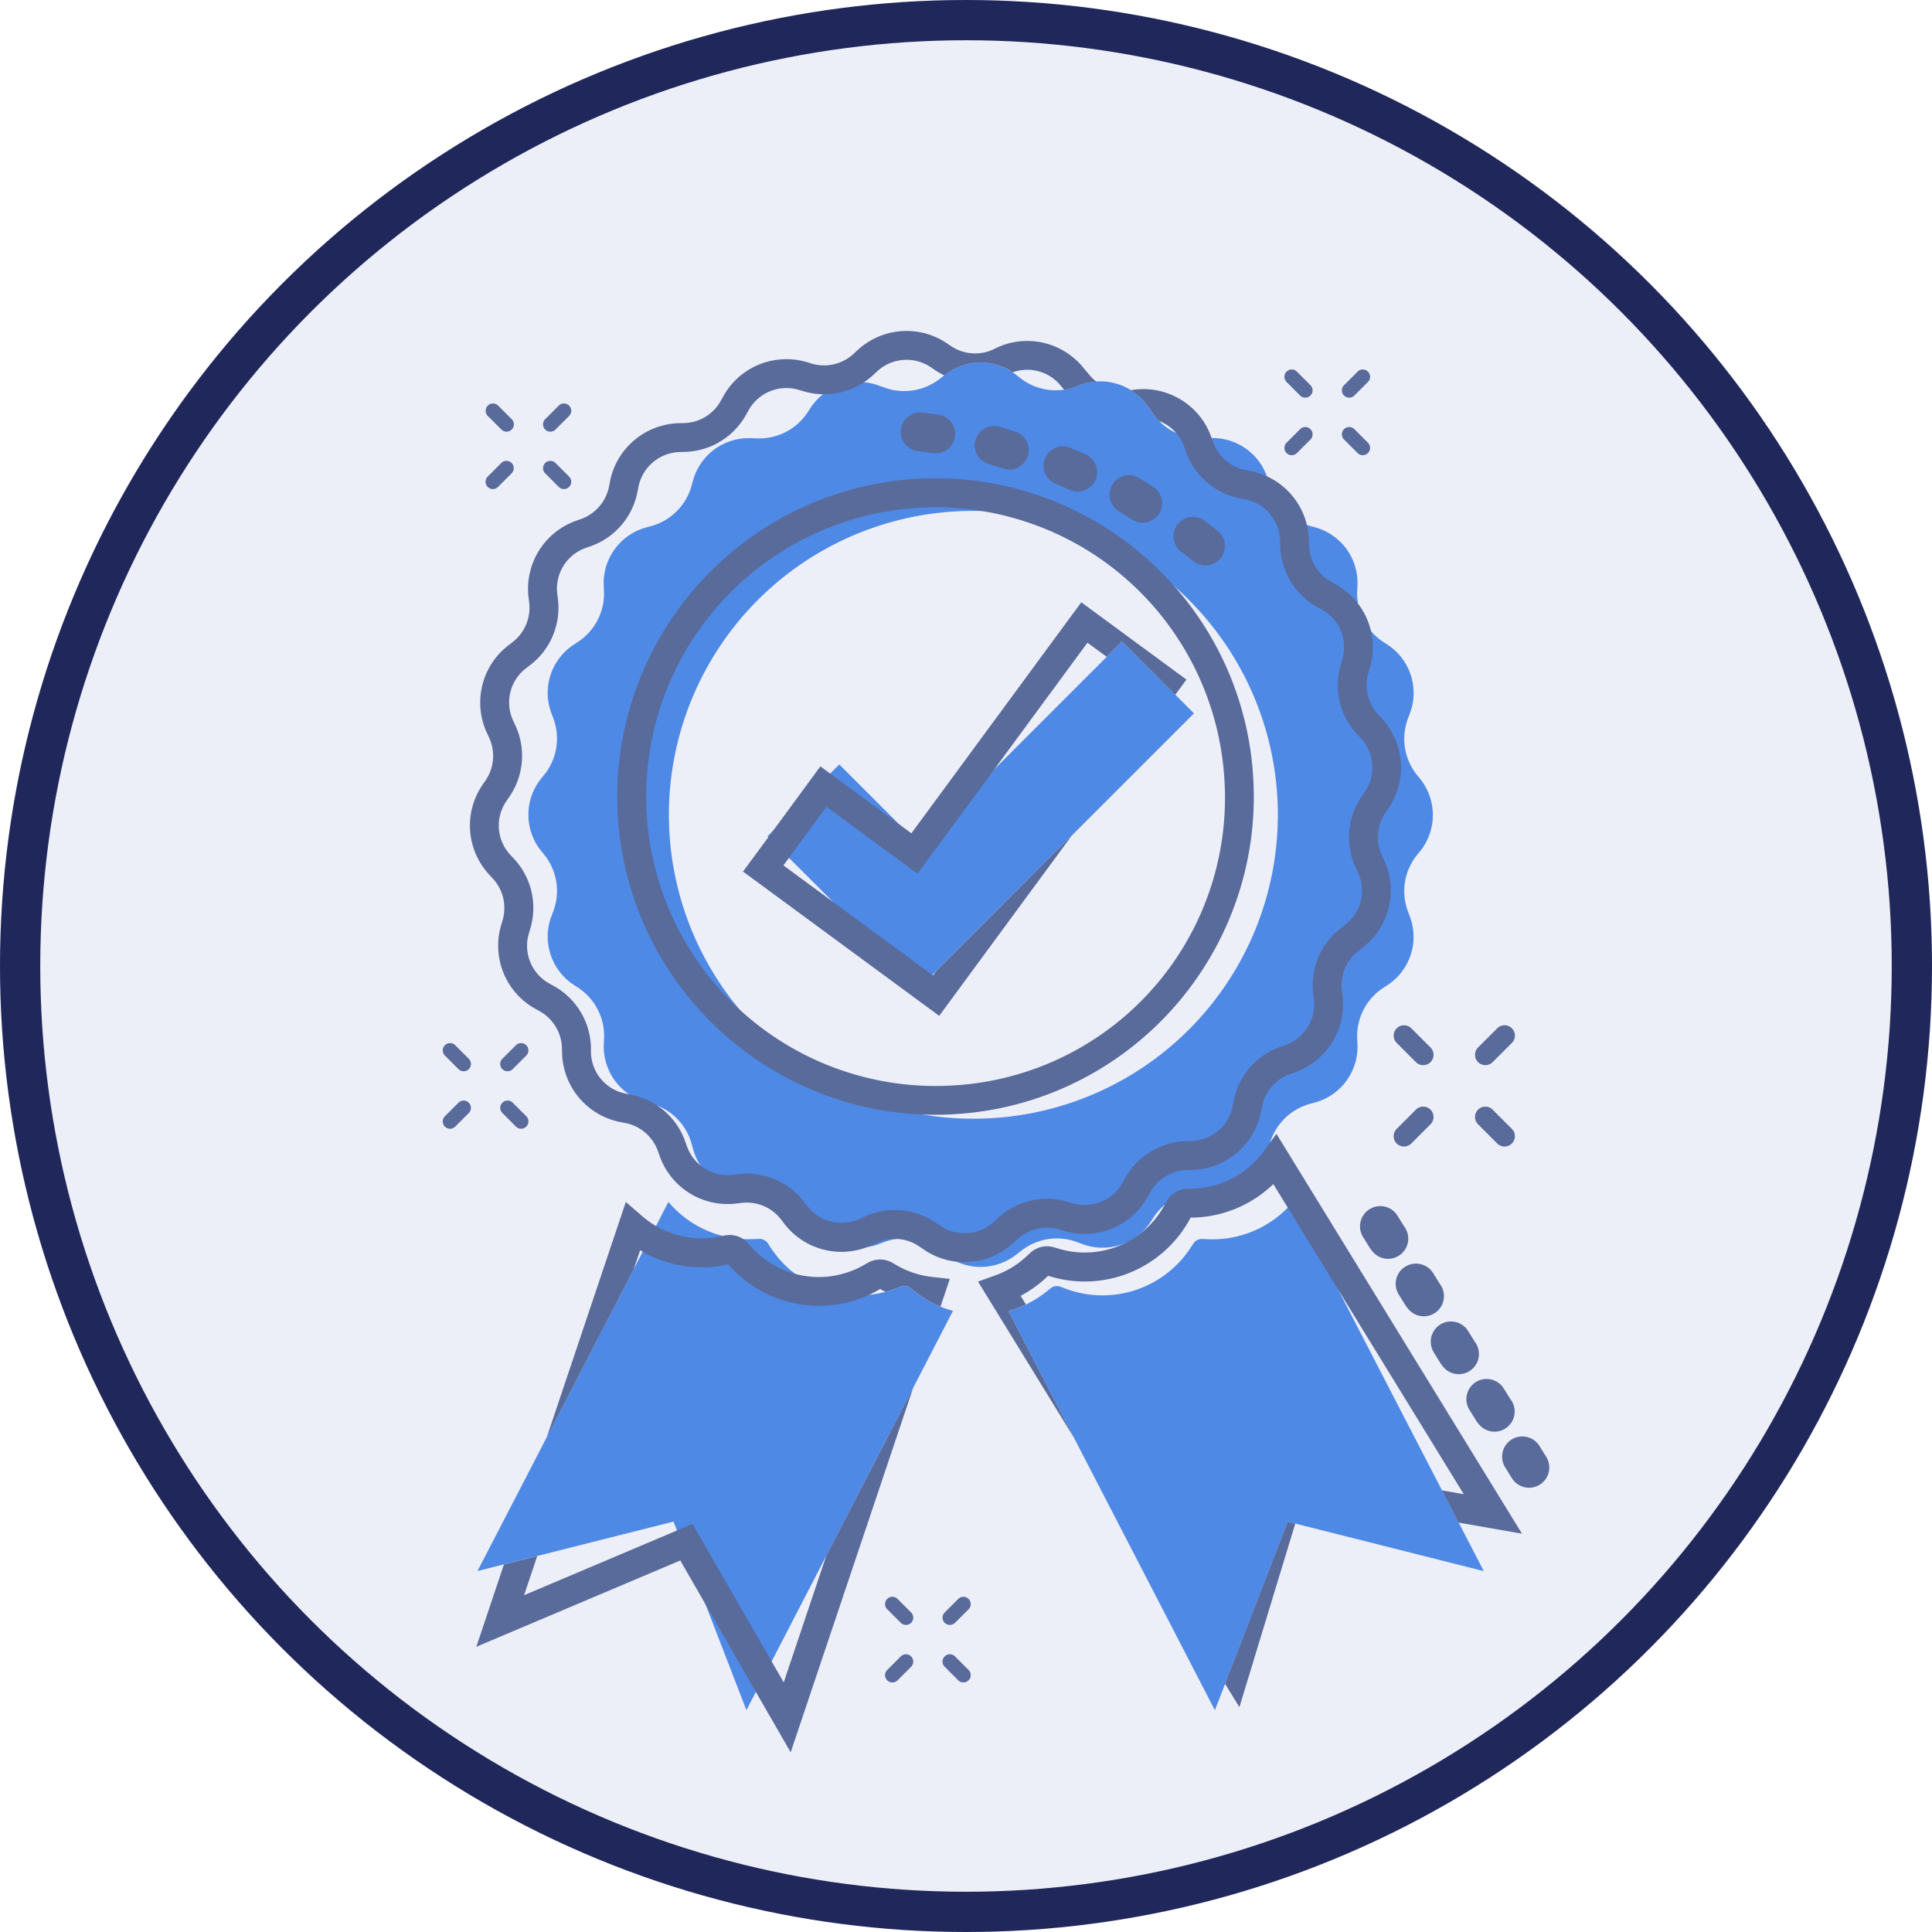 <svg xmlns="http://www.w3.org/2000/svg" xmlns:xlink="http://www.w3.org/1999/xlink" width="96" height="96" viewBox="0 0 96 96">
  <defs>
    <clipPath id="clip-path">
      <rect id="Rectangle_2108" data-name="Rectangle 2108" width="54.983" height="70.632" fill="none"/>
    </clipPath>
  </defs>
  <g id="admin-approval-active" transform="translate(-848 -456)">
    <g id="Ellipse_181" data-name="Ellipse 181" transform="translate(848 456)" fill="#edeff8" stroke="#20285b" stroke-width="2">
      <circle cx="48" cy="48" r="48" stroke="none"/>
      <circle cx="48" cy="48" r="47" fill="none"/>
    </g>
    <g id="Group_8905" data-name="Group 8905" transform="translate(870 472.445)">
      <g id="Group_8904" data-name="Group 8904" clip-path="url(#clip-path)">
        <path id="Path_3614" data-name="Path 3614" d="M31.291,212.963a5.223,5.223,0,0,1-1.274-.752l-.2-.163a.508.508,0,0,0-.316-.111.5.5,0,0,0-.178.032l-.244.092a5.278,5.278,0,0,1-.531.169,5.2,5.2,0,0,1-.793.142q-.259.026-.522.026a5.251,5.251,0,0,1-2.459-.614,5.194,5.194,0,0,1-.707-.453,5.249,5.249,0,0,1-1.206-1.291l-.143-.218a.5.5,0,0,0-.422-.228h-.024l-.26.012c-.081,0-.164.006-.245.006s-.183,0-.275-.007a5.2,5.2,0,0,1-1.02-.156q-.2-.051-.4-.118a5.234,5.234,0,0,1-2.3-1.571l-.619,1.2-.66,1.276-.447.865-4.324,8.36L8.285,226.1l1.315-.332,1.655-.417,6.771-1.708.17.44,1.42,3.672,2.033,5.258.47-.908.784-1.516,2.713-5.245,4.323-8.359,1.973-3.814q-.169-.046-.335-.1-.145-.05-.285-.108" transform="translate(-6.559 -164.481)" fill="#4e89e6"/>
        <path id="Path_3615" data-name="Path 3615" d="M157.268,223.685l-.829-1.6-5.175-10.006-2.231-4.313q-.12.142-.25.275a5.229,5.229,0,0,1-3.742,1.577c-.082,0-.164,0-.245-.006l-.261-.012h-.024a.5.5,0,0,0-.422.227l-.143.218a5.231,5.231,0,0,1-6.218,2.021l-.244-.092a.5.5,0,0,0-.178-.032.507.507,0,0,0-.316.111l-.2.163a5.227,5.227,0,0,1-1.559.86c-.111.038-.222.072-.335.1l3.262,6.307,7,13.534.508-1.313,3.116-8.056.375.095,9.365,2.363Z" transform="translate(-106.791 -164.482)" fill="#4e89e6"/>
        <path id="Path_3616" data-name="Path 3616" d="M44.9,51.7a2.869,2.869,0,0,1,2.8-.444l.244.092a2.87,2.87,0,0,0,2.937-.556h0a2.866,2.866,0,0,0,.471-.55l.143-.218a2.86,2.86,0,0,1,.544-.613h0a2.867,2.867,0,0,1,1.852-.679q.067,0,.134,0l.26.012c.045,0,.09,0,.135,0A2.868,2.868,0,0,0,57.141,46.8q.026-.077.049-.156l.069-.251c.007-.028.016-.055.024-.082h0a2.868,2.868,0,0,1,1.984-1.926l.251-.069a2.869,2.869,0,0,0,2.107-2.9l-.012-.26a2.868,2.868,0,0,1,1.289-2.53l.218-.143a2.868,2.868,0,0,0,1.108-3.409l-.092-.244a2.868,2.868,0,0,1,.444-2.805l.163-.2a2.869,2.869,0,0,0,0-3.585l-.163-.2a2.868,2.868,0,0,1-.444-2.805l.092-.244A2.868,2.868,0,0,0,63.12,21.57l-.218-.143a2.869,2.869,0,0,1-1.25-1.907h0a2.864,2.864,0,0,1-.039-.624l.012-.26a2.868,2.868,0,0,0-2.107-2.9l-.251-.069c-.051-.014-.1-.029-.151-.046a2.867,2.867,0,0,1-1.857-1.962l-.069-.251c-.02-.071-.041-.14-.066-.208a2.869,2.869,0,0,0-2.7-1.9h-.043l-.092,0-.335.016q-.067,0-.134,0a2.867,2.867,0,0,1-2.332-1.2l-.31-.432a2.869,2.869,0,0,0-2.333-1.2q-.1,0-.2.007a2.866,2.866,0,0,0-.905.215,2.868,2.868,0,0,1-2.9-.408l-.152-.122q-.1-.077-.2-.145a2.869,2.869,0,0,0-3.387.145l-.009.007-.194.155a2.868,2.868,0,0,1-2.805.444L37.856,8.7a2.861,2.861,0,0,0-.745-.172q-.133-.012-.267-.012a2.868,2.868,0,0,0-2.4,1.293l-.143.218a2.868,2.868,0,0,1-2.4,1.292q-.067,0-.134,0l-.26-.012c-.045,0-.09,0-.135,0a2.868,2.868,0,0,0-2.765,2.11l-.069.251a2.868,2.868,0,0,1-2.008,2.008l-.251.069a2.869,2.869,0,0,0-2.107,2.9l.012.26A2.868,2.868,0,0,1,22.9,21.426l-.218.143a2.868,2.868,0,0,0-1.108,3.409l.092.244a2.868,2.868,0,0,1-.444,2.805l-.163.2a2.868,2.868,0,0,0,0,3.585l.163.2a2.868,2.868,0,0,1,.444,2.805l-.092.244a2.868,2.868,0,0,0,1.108,3.409l.218.143a2.868,2.868,0,0,1,1.289,2.53l-.012.26a2.867,2.867,0,0,0,2.107,2.9l.251.069a2.921,2.921,0,0,1,.342.117,2.868,2.868,0,0,1,1.666,1.891l.069.251c.015.053.031.1.048.156a2.868,2.868,0,0,0,2.717,1.954c.045,0,.09,0,.135,0l.26-.012q.067,0,.134,0a2.868,2.868,0,0,1,2.4,1.292l.143.218a2.866,2.866,0,0,0,3.409,1.108l.244-.092a2.859,2.859,0,0,1,.636-.16,2.87,2.87,0,0,1,2.169.6l.2.163a2.864,2.864,0,0,0,1.55.619q.121.01.243.01t.243-.01a2.861,2.861,0,0,0,1.55-.619Zm-2-6.583a15.1,15.1,0,1,1,0-30.19h.109a15.1,15.1,0,0,1-.109,30.19" transform="translate(-16.174 -5.98)" fill="#4e89e6"/>
        <path id="Path_3617" data-name="Path 3617" d="M95.054,74.087l-.759.759-5.574,5.574-3.743,3.743-3.97-3.97-.454.454-3.117,3.117.043.043,1.027,1.027,2.181,2.181.72.72,3.571,3.571.654-.654.2-.2,6.735-6.734,6.063-6.063-.924-.924Z" transform="translate(-61.304 -58.653)" fill="#4e89e6"/>
        <path id="Path_3618" data-name="Path 3618" d="M30.643,211.486c-.1-.012-.2-.026-.3-.044a4.5,4.5,0,0,1-1.443-.528l-.226-.13a1.226,1.226,0,0,0-.8-.148,1.213,1.213,0,0,0-.414.144l-.227.128a4.51,4.51,0,0,1-3.4.425q-.154-.042-.306-.095A4.525,4.525,0,0,1,21.669,210l-.175-.194a1.22,1.22,0,0,0-1.15-.379l-.1.021-.151.031c-.069.014-.139.026-.209.037a4.51,4.51,0,0,1-2.841-.495l-.116-.065a4.533,4.533,0,0,1-.69-.494l-.809-.7-3.931,11.7,4.324-8.36.316-.941.131.076.091.05a5.945,5.945,0,0,0,3.745.652c.091-.014.184-.03.275-.049l.137-.028.094.1a5.949,5.949,0,0,0,6.918,1.408q.214-.1.42-.216l.122-.069.121.07.13.073a5.292,5.292,0,0,0,.531-.169l.244-.092a.5.5,0,0,1,.178-.032.508.508,0,0,1,.316.111l.2.163a5.227,5.227,0,0,0,1.274.752l.463-1.377Zm-7.369,20.148-.6-1.042-3.933-6.834-.775.328L10.373,227.3l.653-1.945-1.655.417L8,229.863l10.134-4.288,1.256,2.183,2.5,4.35,1.729,3,6.091-18.124-4.323,8.359Z" transform="translate(-6.331 -164.481)" fill="#596b9b"/>
        <path id="Path_3619" data-name="Path 3619" d="M143.046,192.4l-.561-.913-.316.435h0l-.314.432a4.511,4.511,0,0,1-3.317,1.846c-.07.005-.141.009-.212.011l-.261.007-.057,0a1.219,1.219,0,0,0-.978.625l-.1.181h0l-.026.046a4.523,4.523,0,0,1-1.132,1.335h0a4.475,4.475,0,0,1-.831.525,4.507,4.507,0,0,1-3.258.272l-.25-.074a1.223,1.223,0,0,0-1.179.277l-.191.177a4.5,4.5,0,0,1-1.287.839c-.091.039-.185.076-.281.11l-.837.3,4.77,7.764-3.262-6.307q.168-.046.334-.1a5.22,5.22,0,0,0,.539-.221l-.263-.428a5.933,5.933,0,0,0,1.265-.9l.1-.095.134.04a5.949,5.949,0,0,0,6.883-2.811l.068-.122.139,0c.092,0,.186-.007.279-.014a5.943,5.943,0,0,0,3.5-1.477q.1-.085.188-.173l.719,1.171,2.481,4.039,6.264,10.2-1.089-.191.829,1.6,3.152.553Zm-3.114,26.416.714,1.162,2.777-9.123-.375-.095Z" transform="translate(-101.061 -151.595)" fill="#596b9b"/>
        <path id="Path_3620" data-name="Path 3620" d="M51.8,26.061a2.159,2.159,0,0,1,.178-2.122l.147-.215a3.585,3.585,0,0,0-.33-4.469l-.177-.191a2.16,2.16,0,0,1-.487-2.073l.074-.25a3.6,3.6,0,0,0,.055-1.82,3.568,3.568,0,0,0-.651-1.379,3.59,3.59,0,0,0-1.1-.95l-.227-.127a2.159,2.159,0,0,1-1.1-1.821l-.007-.26a3.589,3.589,0,0,0-2.894-3.422l-.256-.05a2.16,2.16,0,0,1-1.612-1.391l-.072-.2-.016-.045A3.557,3.557,0,0,0,41.9,3.468,3.6,3.6,0,0,0,39.685,2.9c-.055,0-.112.01-.168.016l-.2.025a2.864,2.864,0,0,1,.827.772l.309.432a2.893,2.893,0,0,0,.272.326,2.163,2.163,0,0,1,.861.61,2.135,2.135,0,0,1,.392.677L42.062,6A3.586,3.586,0,0,0,44.75,8.319l.255.05a2.139,2.139,0,0,1,1.736,2.052l.007.261a3.587,3.587,0,0,0,1.84,3.037l.228.127a2.138,2.138,0,0,1,1.016,2.488l-.074.25a3.585,3.585,0,0,0,.812,3.457l.177.191a2.139,2.139,0,0,1,.2,2.681l-.147.215a3.585,3.585,0,0,0-.3,3.538l.11.236a2.139,2.139,0,0,1-.64,2.611l-.206.159a3.586,3.586,0,0,0-1.375,3.273l.031.259A2.139,2.139,0,0,1,47,35.487l-.246.087a3.584,3.584,0,0,0-2.319,2.688l-.05.256c-.007.035-.016.072-.028.12a2.147,2.147,0,0,1-1.923,1.611l-.1.005-.261.007c-.056,0-.112,0-.167.008A3.587,3.587,0,0,0,39.04,42.1l-.127.228a2.15,2.15,0,0,1-2.488,1.016l-.25-.074a3.587,3.587,0,0,0-3.457.812l-.191.177a2.144,2.144,0,0,1-1.125.548c-.061.01-.122.017-.181.021s-.121.006-.182.006a2.142,2.142,0,0,1-1.193-.377l-.215-.147a3.586,3.586,0,0,0-3.538-.3l-.236.11a2.15,2.15,0,0,1-2.611-.64l-.159-.207a3.576,3.576,0,0,0-3.107-1.391c-.056,0-.112.01-.167.016l-.259.031a2.147,2.147,0,0,1-2.24-1.3c-.019-.045-.033-.081-.045-.115l-.087-.246A3.587,3.587,0,0,0,14.5,37.953l-.117-.023L14.24,37.9A2.138,2.138,0,0,1,12.5,35.85L12.5,35.59a3.586,3.586,0,0,0-1.84-3.037l-.228-.127a2.139,2.139,0,0,1-1.016-2.488l.074-.25a3.586,3.586,0,0,0-.811-3.457L8.5,26.041a2.139,2.139,0,0,1-.2-2.681l.147-.215a3.588,3.588,0,0,0,.3-3.538l-.11-.236a2.139,2.139,0,0,1,.64-2.611l.207-.159a3.586,3.586,0,0,0,1.375-3.274l-.031-.259a2.138,2.138,0,0,1,1.416-2.285l.246-.087a3.587,3.587,0,0,0,2.319-2.688l.05-.256a2.155,2.155,0,0,1,1.951-1.73l.1-.005.26-.007c.056,0,.112,0,.168-.009A3.586,3.586,0,0,0,20.205,4.17l.127-.227a2.149,2.149,0,0,1,2.488-1.016L23.07,3a3.57,3.57,0,0,0,.963.146q.158,0,.317-.009a3.6,3.6,0,0,0,1.723-.592,3.529,3.529,0,0,0,.454-.357l.191-.177a2.151,2.151,0,0,1,2.681-.2l.161.11a3.531,3.531,0,0,0,.5.287L30.07,2.2a2.869,2.869,0,0,1,3.387-.145,2.15,2.15,0,0,1,2.374.649l.181.217a2.86,2.86,0,0,0,.691-.191,2.864,2.864,0,0,1,.905-.215,2.117,2.117,0,0,1-.335-.322l-.341-.408A3.594,3.594,0,0,0,33.915.508h0A3.563,3.563,0,0,0,32.56.885a2.139,2.139,0,0,1-.813.226A2.158,2.158,0,0,1,30.371.74l-.16-.11a3.586,3.586,0,0,0-4.47.33l-.191.177a2.158,2.158,0,0,1-1.306.569,2.145,2.145,0,0,1-.767-.082l-.25-.074a3.571,3.571,0,0,0-1.279-.137h0a3.577,3.577,0,0,0-2.87,1.832l-.127.228a2.143,2.143,0,0,1-1.72,1.1l-.1.005-.261.007c-.056,0-.112,0-.168.008h0a3.6,3.6,0,0,0-2.111.89,3.558,3.558,0,0,0-1.143,1.995l-.05.256a2.16,2.16,0,0,1-1.391,1.612l-.246.087A3.586,3.586,0,0,0,9.4,13.241l.031.259a2.159,2.159,0,0,1-.825,1.963l-.207.159a3.586,3.586,0,0,0-1.068,4.353l.11.236a2.161,2.161,0,0,1-.178,2.122l-.147.215a3.586,3.586,0,0,0,.33,4.47l.177.191a2.16,2.16,0,0,1,.487,2.073l-.074.25A3.586,3.586,0,0,0,9.731,33.68l.228.127a2.16,2.16,0,0,1,1.1,1.821l.007.261a3.587,3.587,0,0,0,2.894,3.422l.256.05a2.159,2.159,0,0,1,1.612,1.391l.087.246c.021.059.045.12.074.19a3.581,3.581,0,0,0,3.568,2.187c.055,0,.112-.01.167-.016l.259-.031.1-.01a2.145,2.145,0,0,1,1.863.834l.159.207a3.583,3.583,0,0,0,4.119,1.166q.118-.045.234-.1l.236-.11a2.151,2.151,0,0,1,2.122.178l.215.147a3.573,3.573,0,0,0,1.617.606,3.618,3.618,0,0,0,.372.023c.1,0,.2,0,.3-.009s.2-.019.3-.035a3.575,3.575,0,0,0,1.876-.914l.191-.177A2.157,2.157,0,0,1,35,44.566a2.133,2.133,0,0,1,.767.082l.25.074a3.585,3.585,0,0,0,4.149-1.695l.127-.228a2.145,2.145,0,0,1,1.721-1.1l.1-.005.26-.007c.056,0,.113,0,.169-.009a3.58,3.58,0,0,0,3.208-2.686c.019-.074.034-.137.046-.2l.05-.256a2.16,2.16,0,0,1,1.391-1.612l.246-.087a3.586,3.586,0,0,0,2.36-3.81l-.031-.259a2.16,2.16,0,0,1,.825-1.963l.206-.159A3.586,3.586,0,0,0,51.913,26.3Z" transform="translate(-5.136 -0.001)" fill="#596b9b"/>
        <path id="Path_3621" data-name="Path 3621" d="M73.214,49.794a15.741,15.741,0,0,0-3.344-8.619A15.921,15.921,0,0,0,68.34,39.5q-.278-.264-.567-.514a15.839,15.839,0,0,0-5.262-3.01A15.794,15.794,0,0,0,47.662,38.53a15.856,15.856,0,0,0-5.2,7.359,15.792,15.792,0,0,0,2.557,14.849,15.858,15.858,0,0,0,7.359,5.2,15.665,15.665,0,0,0,4.9.83q.662.006,1.329-.043a15.745,15.745,0,0,0,8.619-3.344,15.858,15.858,0,0,0,5.2-7.359,15.716,15.716,0,0,0,.787-6.23M58.5,65.3A14.378,14.378,0,1,1,71.782,49.9,14.31,14.31,0,0,1,58.5,65.3" transform="translate(-32.957 -27.822)" fill="#596b9b"/>
        <path id="Path_3622" data-name="Path 3622" d="M88.422,64.721,79.979,76.2l-.6-.443-3.434-2.525-.487-.358-2.351,3.2-.236.321L71.613,78.1l9.749,7.17,6.591-8.963-6.735,6.735-.163.221-.034-.025L76.077,79.6,73.62,77.794l.275-.375,1.867-2.538,4.523,3.326,3.826-5.2,4.617-6.278.957.7.759-.759,2.647,2.647.556-.756Z" transform="translate(-56.694 -51.238)" fill="#596b9b"/>
        <path id="Path_3623" data-name="Path 3623" d="M174.685,46.073c.2.157.411.318.615.478q.029.022.059.042a.965.965,0,0,0,1.223-1.481h0a.959.959,0,0,0-.091-.081c-.209-.164-.421-.328-.629-.488a.965.965,0,0,0-1.177,1.53" transform="translate(-137.996 -35.106)" fill="#596b9b"/>
        <path id="Path_3624" data-name="Path 3624" d="M159.531,36.22l.028.019c.219.136.441.275.659.414a.965.965,0,0,0,1.163-1.532.947.947,0,0,0-.129-.1c-.226-.144-.453-.286-.675-.424a.965.965,0,0,0-1.048,1.621" transform="translate(-125.958 -27.276)" fill="#596b9b"/>
        <path id="Path_3625" data-name="Path 3625" d="M143.732,29.283a.979.979,0,0,0,.16.087c.221.094.455.2.712.308a.965.965,0,1,0,.776-1.767c-.266-.117-.506-.22-.733-.317a.965.965,0,0,0-.916,1.689" transform="translate(-113.451 -21.784)" fill="#596b9b"/>
        <path id="Path_3626" data-name="Path 3626" d="M127.311,24.421a.961.961,0,0,0,.255.121l.071.022c.224.069.447.14.663.211a.965.965,0,0,0,.847-1.713.957.957,0,0,0-.245-.121c-.229-.075-.464-.15-.7-.222l-.069-.021a.966.966,0,0,0-.824,1.723" transform="translate(-100.452 -17.935)" fill="#596b9b"/>
        <path id="Path_3627" data-name="Path 3627" d="M109.58,21.149a.959.959,0,0,0,.481.2c.219.026.467.059.757.1a.965.965,0,1,0,.276-1.911c-.306-.044-.57-.079-.8-.107a.965.965,0,0,0-.873,1.555.979.979,0,0,0,.163.163" transform="translate(-86.459 -15.378)" fill="#596b9b"/>
        <path id="Path_3628" data-name="Path 3628" d="M227.771,222.608a1,1,0,0,0-.324,1.381l0,0,.335.539a1.028,1.028,0,0,0,.111.147,1,1,0,0,0,1.6-1.206l0,0-.335-.539a1.006,1.006,0,0,0-1.383-.322" transform="translate(-179.945 -176.113)" fill="#596b9b"/>
        <path id="Path_3629" data-name="Path 3629" d="M219.26,208.9a1.006,1.006,0,0,0-.324,1.381l0,0,.335.539a1.022,1.022,0,0,0,.111.147,1,1,0,0,0,1.6-1.206l0,0-.335-.539a1,1,0,0,0-1.383-.322" transform="translate(-173.208 -165.261)" fill="#596b9b"/>
        <path id="Path_3630" data-name="Path 3630" d="M254.87,264.694l0,0-.335-.539a1,1,0,0,0-1.707,1.059l0,0,.335.539a1,1,0,0,0,1.707-1.059" transform="translate(-200.038 -208.748)" fill="#596b9b"/>
        <path id="Path_3631" data-name="Path 3631" d="M246.353,250.984l-.335-.539a1,1,0,0,0-1.707,1.059l0,0,.335.539a1.028,1.028,0,0,0,.111.147,1,1,0,0,0,1.6-1.206Z" transform="translate(-193.296 -197.895)" fill="#596b9b"/>
        <path id="Path_3632" data-name="Path 3632" d="M235.795,237.8l0,0,.335.539a1.041,1.041,0,0,0,.111.147,1,1,0,0,0,1.6-1.206l0,0-.335-.539a1,1,0,0,0-1.707,1.059" transform="translate(-186.555 -187.048)" fill="#596b9b"/>
        <path id="Path_3633" data-name="Path 3633" d="M227.686,186.848l.953-.954a.514.514,0,0,0-.727-.727l-.954.954a.514.514,0,1,0,.727.727" transform="translate(-179.558 -146.473)" fill="#596b9b"/>
        <path id="Path_3634" data-name="Path 3634" d="M247.094,167.439l.954-.954a.514.514,0,0,0-.727-.727l-.954.954a.514.514,0,1,0,.727.727" transform="translate(-194.923 -131.108)" fill="#596b9b"/>
        <path id="Path_3635" data-name="Path 3635" d="M247.321,186.848a.514.514,0,1,0,.727-.727l-.954-.954a.514.514,0,0,0-.727.727Z" transform="translate(-194.924 -146.473)" fill="#596b9b"/>
        <path id="Path_3636" data-name="Path 3636" d="M226.959,166.486l.954.954a.514.514,0,1,0,.727-.727l-.953-.954a.514.514,0,1,0-.727.727" transform="translate(-179.558 -131.108)" fill="#596b9b"/>
        <path id="Path_3637" data-name="Path 3637" d="M10.834,32.3l.674-.674a.363.363,0,0,0-.514-.514l-.674.674a.363.363,0,0,0,.514.514" transform="translate(-8.086 -24.55)" fill="#596b9b"/>
        <path id="Path_3638" data-name="Path 3638" d="M24.544,18.595l.674-.674a.363.363,0,0,0-.514-.514l-.674.674a.363.363,0,0,0,.514.514" transform="translate(-18.94 -13.697)" fill="#596b9b"/>
        <path id="Path_3639" data-name="Path 3639" d="M24.705,32.3a.363.363,0,1,0,.514-.514l-.674-.674a.363.363,0,0,0-.514.514Z" transform="translate(-18.941 -24.55)" fill="#596b9b"/>
        <path id="Path_3640" data-name="Path 3640" d="M11,18.595a.363.363,0,1,0,.514-.514l-.674-.674a.363.363,0,0,0-.514.514Z" transform="translate(-8.087 -13.697)" fill="#596b9b"/>
        <path id="Path_3641" data-name="Path 3641" d="M.78,183.671l-.674.674a.363.363,0,1,0,.514.514l.674-.674a.363.363,0,0,0-.514-.514" transform="translate(0 -145.323)" fill="#596b9b"/>
        <path id="Path_3642" data-name="Path 3642" d="M14.329,171.148l.674-.674a.363.363,0,1,0-.514-.514l-.674.674a.363.363,0,0,0,.514.514" transform="translate(-10.853 -134.469)" fill="#596b9b"/>
        <path id="Path_3643" data-name="Path 3643" d="M13.816,184.184l.674.674a.363.363,0,0,0,.514-.514l-.674-.674a.363.363,0,0,0-.514.514" transform="translate(-10.853 -145.323)" fill="#596b9b"/>
        <path id="Path_3644" data-name="Path 3644" d="M.62,169.961a.363.363,0,1,0-.514.514l.674.674a.363.363,0,0,0,.514-.514Z" transform="translate(0.001 -134.469)" fill="#596b9b"/>
        <path id="Path_3645" data-name="Path 3645" d="M201.372,24.212l.674-.674a.363.363,0,0,0-.514-.514l-.674.674a.363.363,0,0,0,.514.514" transform="translate(-158.93 -18.144)" fill="#596b9b"/>
        <path id="Path_3646" data-name="Path 3646" d="M215.082,10.5l.674-.674a.363.363,0,1,0-.514-.514l-.674.674a.363.363,0,0,0,.514.514" transform="translate(-169.784 -7.291)" fill="#596b9b"/>
        <path id="Path_3647" data-name="Path 3647" d="M215.242,24.212a.363.363,0,1,0,.514-.514l-.674-.674a.363.363,0,0,0-.514.514Z" transform="translate(-169.784 -18.144)" fill="#596b9b"/>
        <path id="Path_3648" data-name="Path 3648" d="M201.533,10.5a.363.363,0,1,0,.514-.514l-.674-.674a.363.363,0,0,0-.514.514Z" transform="translate(-158.931 -7.291)" fill="#596b9b"/>
        <path id="Path_3649" data-name="Path 3649" d="M106.282,315.737l-.674.674a.363.363,0,1,0,.514.514l.674-.673a.363.363,0,0,0-.514-.514" transform="translate(-83.523 -249.876)" fill="#596b9b"/>
        <path id="Path_3650" data-name="Path 3650" d="M119.992,302.027l-.674.674a.363.363,0,0,0,.514.514l.674-.673a.363.363,0,0,0-.514-.514" transform="translate(-94.377 -239.023)" fill="#596b9b"/>
        <path id="Path_3651" data-name="Path 3651" d="M119.831,315.737a.363.363,0,0,0-.514.514l.674.673a.363.363,0,1,0,.514-.514Z" transform="translate(-94.377 -249.876)" fill="#596b9b"/>
        <path id="Path_3652" data-name="Path 3652" d="M106.122,302.027a.363.363,0,0,0-.514.514l.674.673a.363.363,0,1,0,.514-.514Z" transform="translate(-83.523 -239.023)" fill="#596b9b"/>
      </g>
    </g>
  </g>
</svg>
